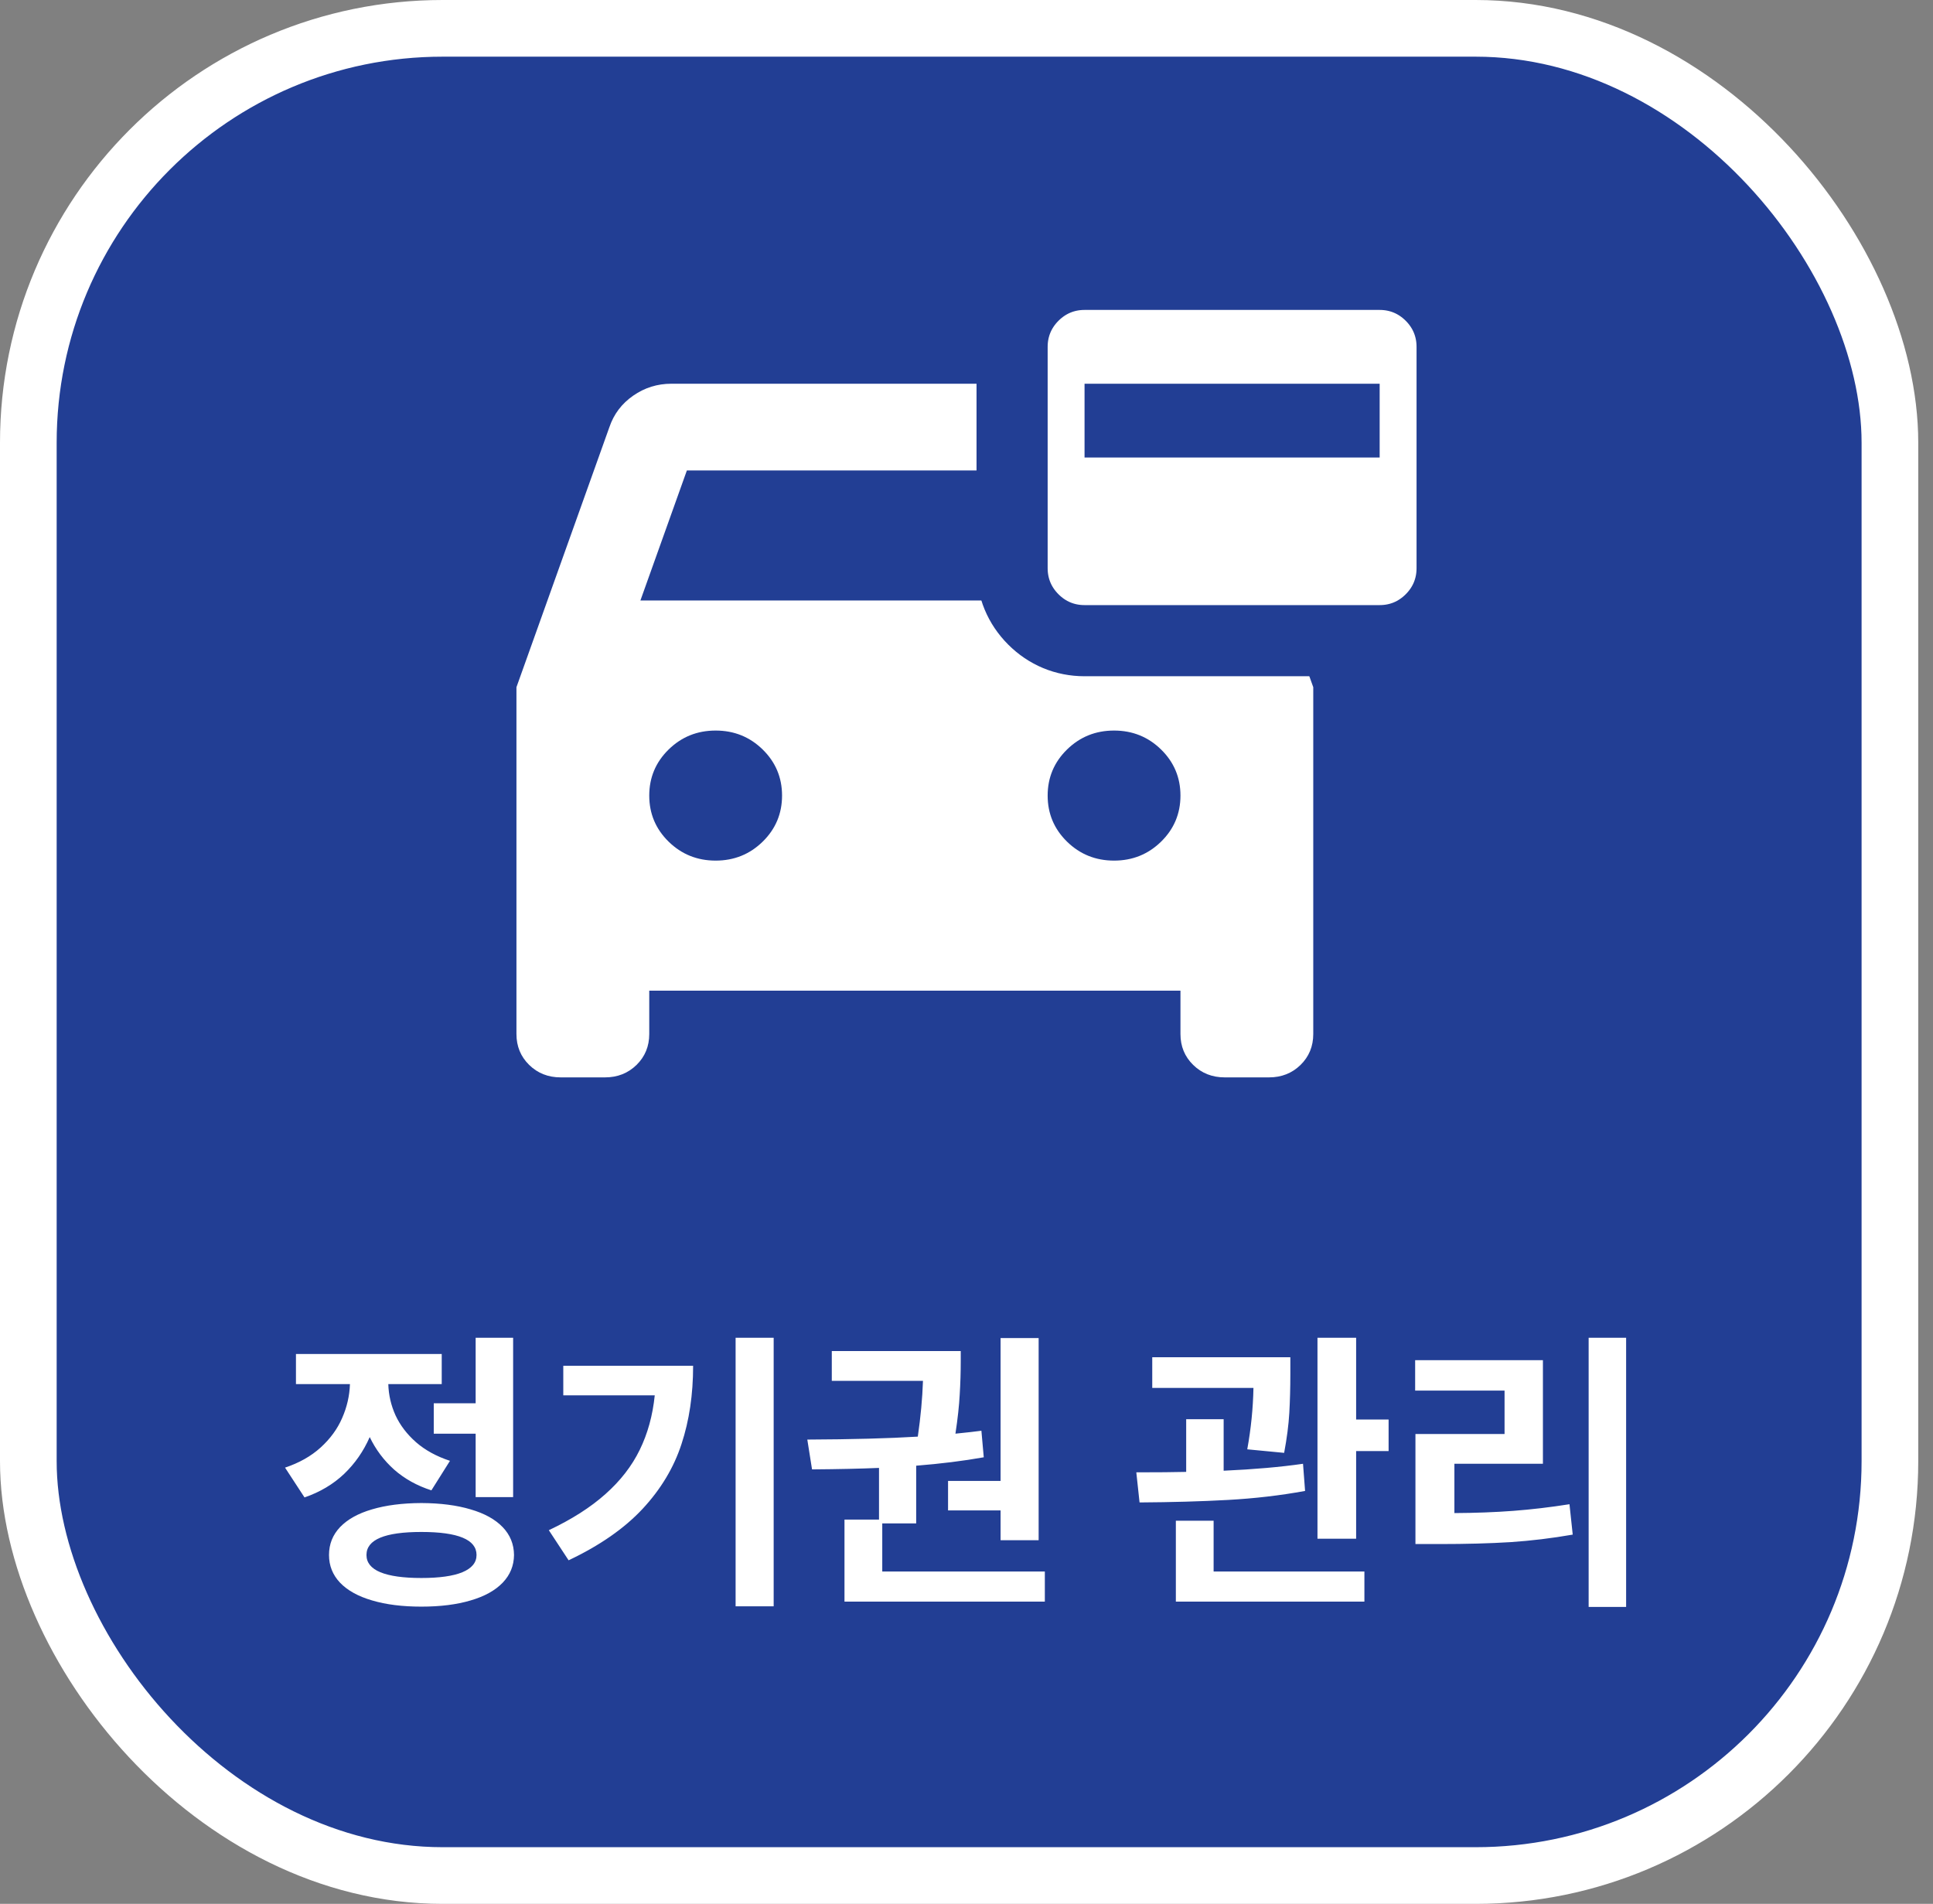 <svg width="131" height="129" viewBox="0 0 131 129" fill="none" xmlns="http://www.w3.org/2000/svg">
<rect x="0" y="0" width="131" height="129" fill="#808080" stroke="none"/>
<rect x="1.92" y="1.92" width="126.16" height="125.16" rx="28.08" fill="#223E94" stroke="white" stroke-width="3.84"/>
<path d="M34.775 101.441H32.235V97.141H29.396V95.082H32.235V90.643H34.775V101.441ZM28.556 101.841C29.849 101.847 30.962 101.991 31.895 102.271C32.835 102.544 33.558 102.944 34.065 103.471C34.572 103.997 34.828 104.627 34.835 105.36C34.828 106.087 34.572 106.713 34.065 107.24C33.558 107.767 32.835 108.166 31.895 108.44C30.955 108.72 29.842 108.86 28.556 108.86C27.269 108.86 26.156 108.72 25.216 108.44C24.276 108.166 23.553 107.767 23.047 107.24C22.547 106.713 22.297 106.087 22.297 105.36C22.297 104.627 22.547 103.997 23.047 103.471C23.553 102.944 24.273 102.544 25.206 102.271C26.146 101.991 27.263 101.847 28.556 101.841ZM28.556 103.801C26.076 103.801 24.836 104.32 24.836 105.36C24.836 105.88 25.15 106.27 25.776 106.53C26.409 106.79 27.336 106.92 28.556 106.92C29.776 106.92 30.702 106.79 31.335 106.53C31.975 106.263 32.295 105.874 32.295 105.36C32.295 104.32 31.049 103.801 28.556 103.801ZM29.936 93.782H26.316C26.336 94.515 26.499 95.222 26.806 95.902C27.119 96.575 27.583 97.181 28.196 97.722C28.816 98.261 29.582 98.681 30.495 98.981L29.236 100.981C28.262 100.668 27.423 100.201 26.716 99.581C26.016 98.955 25.463 98.218 25.056 97.371C24.636 98.331 24.056 99.165 23.317 99.871C22.577 100.571 21.683 101.101 20.637 101.461L19.317 99.441C20.277 99.121 21.08 98.668 21.727 98.081C22.38 97.488 22.867 96.822 23.187 96.082C23.513 95.342 23.69 94.575 23.716 93.782H20.057V91.742H29.936V93.782ZM52.432 108.84H49.852V90.643H52.432V108.84ZM46.973 92.542C46.973 94.489 46.71 96.258 46.183 97.851C45.663 99.445 44.783 100.908 43.543 102.241C42.304 103.567 40.634 104.727 38.534 105.72L37.194 103.681C38.748 102.947 40.027 102.131 41.034 101.231C42.047 100.331 42.82 99.335 43.353 98.241C43.893 97.141 44.233 95.908 44.373 94.542H38.174V92.542H46.973ZM70.389 104.36H67.81V102.341H64.25V100.341H67.81V90.663H70.389V104.36ZM70.809 108.52H57.231V102.961H59.571V99.461C58.325 99.514 56.811 99.548 55.032 99.561L54.712 97.541C57.711 97.528 60.208 97.462 62.2 97.341C62.394 96.002 62.511 94.742 62.55 93.562H56.371V91.542H65.11V92.222C65.11 92.969 65.087 93.725 65.04 94.492C65 95.252 64.903 96.135 64.75 97.141C65.537 97.062 66.123 96.995 66.51 96.942L66.67 98.741C65.283 98.988 63.757 99.178 62.09 99.311V103.221H59.791V106.48H70.809V108.52ZM87.447 93.102C87.447 94.035 87.423 94.912 87.377 95.732C87.33 96.545 87.213 97.448 87.027 98.441L84.527 98.201C84.78 96.808 84.92 95.422 84.947 94.042H78.088V91.962H87.447V93.102ZM82.927 99.651C84.994 99.558 86.787 99.401 88.306 99.181L88.446 101.021C86.773 101.328 85.03 101.531 83.217 101.631C81.404 101.731 79.408 101.787 77.228 101.801L77.008 99.761C78.455 99.761 79.581 99.751 80.388 99.731V96.162H82.927V99.651ZM91.906 96.182H94.106V98.321H91.906V104.26H89.286V90.643H91.906V96.182ZM92.466 108.52H79.688V103.041H82.247V106.48H92.466V108.52ZM110.203 108.88H107.663V90.643H110.203V108.88ZM104.564 99.181H98.565V102.521C99.991 102.514 101.321 102.464 102.554 102.371C103.794 102.277 105.064 102.127 106.364 101.921L106.584 103.98C105.17 104.227 103.764 104.397 102.364 104.49C100.964 104.577 99.365 104.62 97.565 104.62H95.925V97.162H101.964V94.222H95.905V92.162H104.564V99.181Z" fill="white"/>
<path d="M38 73C37.15 73 36.438 72.719 35.862 72.156C35.288 71.592 35 70.895 35 70.062V46.562L41.3 28.938C41.6 28.056 42.138 27.346 42.913 26.808C43.688 26.269 44.55 26 45.5 26H78.5C79.45 26 80.312 26.269 81.088 26.808C81.862 27.346 82.4 28.056 82.7 28.938L89 46.562V70.062C89 70.895 88.713 71.592 88.138 72.156C87.562 72.719 86.85 73 86 73H83C82.15 73 81.438 72.719 80.862 72.156C80.287 71.592 80 70.895 80 70.062V67.125H44V70.062C44 70.895 43.712 71.592 43.138 72.156C42.562 72.719 41.85 73 41 73H38ZM43.4 40.688H80.6L77.45 31.875H46.55L43.4 40.688ZM48.5 58.312C49.75 58.312 50.812 57.884 51.688 57.027C52.562 56.171 53 55.13 53 53.906C53 52.682 52.562 51.642 51.688 50.785C50.812 49.928 49.75 49.5 48.5 49.5C47.25 49.5 46.188 49.928 45.312 50.785C44.438 51.642 44 52.682 44 53.906C44 55.13 44.438 56.171 45.312 57.027C46.188 57.884 47.25 58.312 48.5 58.312ZM75.5 58.312C76.75 58.312 77.812 57.884 78.688 57.027C79.562 56.171 80 55.13 80 53.906C80 52.682 79.562 51.642 78.688 50.785C77.812 49.928 76.75 49.5 75.5 49.5C74.25 49.5 73.188 49.928 72.312 50.785C71.438 51.642 71 52.682 71 53.906C71 55.13 71.438 56.171 72.312 57.027C73.188 57.884 74.25 58.312 75.5 58.312Z" fill="white"/>
<path d="M70.03 41.97C70.968 42.908 72.168 43.41 73.5 43.41H93.5C94.832 43.41 96.032 42.908 96.97 41.97C97.908 41.032 98.41 39.832 98.41 38.5V23.5C98.41 22.168 97.908 20.968 96.97 20.03C96.032 19.092 94.832 18.59 93.5 18.59H73.5C72.168 18.59 70.968 19.092 70.03 20.03C69.092 20.968 68.59 22.168 68.59 23.5V38.5C68.59 39.832 69.092 41.032 70.03 41.97ZM91.09 28.41V28.59H75.91V28.41H91.09Z" fill="white" stroke="#223E94" stroke-width="4.82"/>
</svg>
